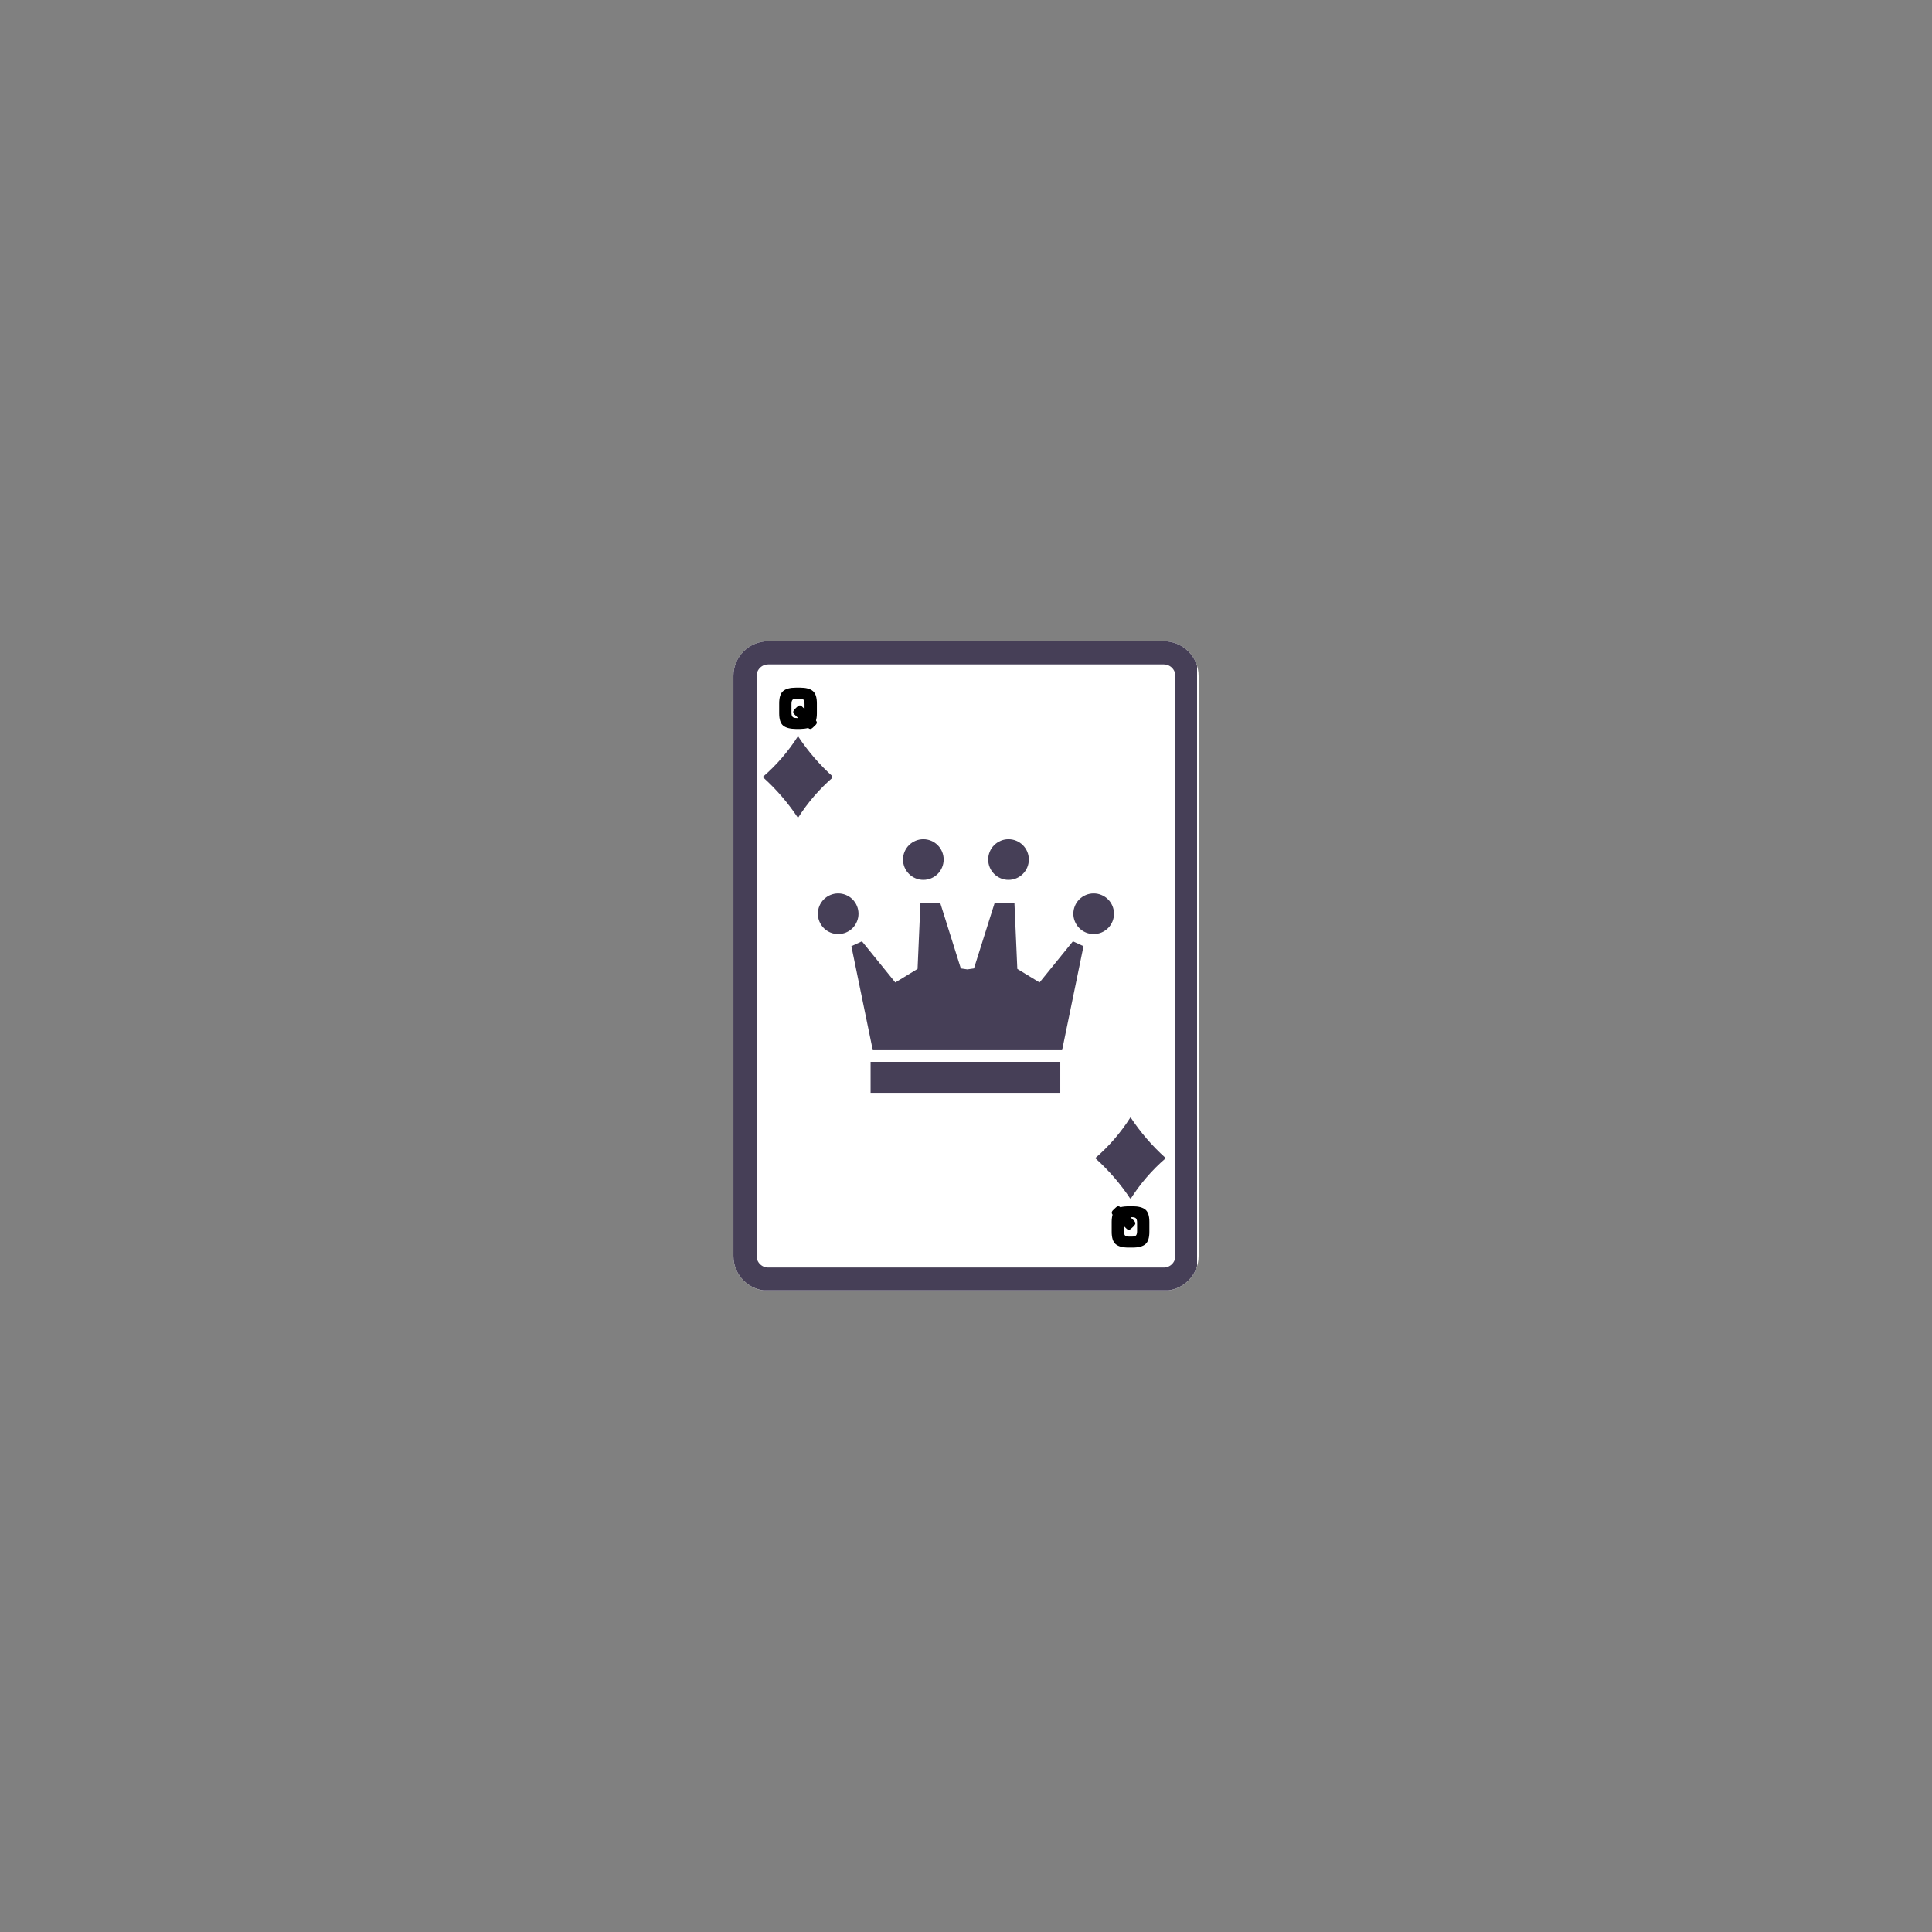 <svg xmlns="http://www.w3.org/2000/svg" xmlns:xlink="http://www.w3.org/1999/xlink" width="500" zoomAndPan="magnify" viewBox="0 0 375 375" height="500" preserveAspectRatio="xMidYMid meet" version="1.0"><rect x="0" y="0" width="375" height="375" fill="#808080" stroke="none"/><defs><g/><clipPath id="e6a76f435d"><path d="M 142.352 124.465 L 232.648 124.465 L 232.648 250.535 L 142.352 250.535 Z M 142.352 124.465 " clip-rule="nonzero"/></clipPath><clipPath id="f6d52a600b"><path d="M 149.102 124.465 L 225.898 124.465 C 227.688 124.465 229.406 125.176 230.672 126.441 C 231.938 127.707 232.648 129.426 232.648 131.215 L 232.648 243.785 C 232.648 245.574 231.938 247.293 230.672 248.559 C 229.406 249.824 227.688 250.535 225.898 250.535 L 149.102 250.535 C 145.375 250.535 142.352 247.512 142.352 243.785 L 142.352 131.215 C 142.352 127.488 145.375 124.465 149.102 124.465 Z M 149.102 124.465 " clip-rule="nonzero"/></clipPath><clipPath id="aad199e1b7"><path d="M 142.355 124.465 L 232.352 124.465 L 232.352 250.465 L 142.355 250.465 Z M 142.355 124.465 " clip-rule="nonzero"/></clipPath><clipPath id="f0622f4a44"><path d="M 149.105 124.465 L 225.895 124.465 C 227.684 124.465 229.398 125.176 230.664 126.441 C 231.93 127.707 232.645 129.426 232.645 131.215 L 232.645 243.773 C 232.645 245.566 231.93 247.281 230.664 248.547 C 229.398 249.812 227.684 250.523 225.895 250.523 L 149.105 250.523 C 145.375 250.523 142.355 247.504 142.355 243.773 L 142.355 131.215 C 142.355 127.488 145.375 124.465 149.105 124.465 Z M 149.105 124.465 " clip-rule="nonzero"/></clipPath><clipPath id="b006b42020"><path d="M 158.758 173 L 167 173 L 167 182 L 158.758 182 Z M 158.758 173 " clip-rule="nonzero"/></clipPath><clipPath id="3741073c7a"><path d="M 208 173 L 216.508 173 L 216.508 182 L 208 182 Z M 208 173 " clip-rule="nonzero"/></clipPath><clipPath id="65c63b6cce"><path d="M 175 162.852 L 184 162.852 L 184 171 L 175 171 Z M 175 162.852 " clip-rule="nonzero"/></clipPath><clipPath id="4d291b4b4f"><path d="M 191 162.852 L 200 162.852 L 200 171 L 191 171 Z M 191 162.852 " clip-rule="nonzero"/></clipPath><clipPath id="f12f753d7e"><path d="M 168 206 L 206 206 L 206 212.352 L 168 212.352 Z M 168 206 " clip-rule="nonzero"/></clipPath><clipPath id="cec6d726e4"><path d="M 148.039 142.887 L 161.539 142.887 L 161.539 158.637 L 148.039 158.637 Z M 148.039 142.887 " clip-rule="nonzero"/></clipPath><clipPath id="602e7dbe5d"><path d="M 212.586 216.863 L 226.086 216.863 L 226.086 232.613 L 212.586 232.613 Z M 212.586 216.863 " clip-rule="nonzero"/></clipPath></defs><g clip-path="url(#e6a76f435d)"><g clip-path="url(#f6d52a600b)"><path fill="#ffffff" d="M 142.352 124.465 L 232.648 124.465 L 232.648 250.535 L 142.352 250.535 Z M 142.352 124.465 " fill-opacity="1" fill-rule="nonzero"/></g></g><g clip-path="url(#aad199e1b7)"><g clip-path="url(#f0622f4a44)"><path stroke-linecap="butt" transform="matrix(0.75, 0, 0, 0.75, 142.354, 124.465)" fill="none" stroke-linejoin="miter" d="M 9.002 -0.001 L 111.387 -0.001 C 113.773 -0.001 116.059 0.947 117.747 2.635 C 119.434 4.322 120.387 6.614 120.387 8.999 L 120.387 159.077 C 120.387 161.468 119.434 163.754 117.747 165.442 C 116.059 167.129 113.773 168.077 111.387 168.077 L 9.002 168.077 C 4.028 168.077 0.002 164.051 0.002 159.077 L 0.002 8.999 C 0.002 4.03 4.028 -0.001 9.002 -0.001 Z M 9.002 -0.001 " stroke="#463f57" stroke-width="12" stroke-opacity="1" stroke-miterlimit="4"/></g></g><g clip-path="url(#b006b42020)"><path fill="#463f57" d="M 166.633 177.359 C 166.633 177.883 166.535 178.383 166.332 178.867 C 166.133 179.352 165.848 179.777 165.48 180.148 C 165.109 180.516 164.684 180.801 164.199 181.004 C 163.715 181.203 163.211 181.301 162.691 181.301 C 162.168 181.301 161.664 181.203 161.18 181.004 C 160.695 180.801 160.27 180.516 159.898 180.148 C 159.531 179.777 159.246 179.352 159.047 178.867 C 158.844 178.383 158.746 177.883 158.746 177.359 C 158.746 176.836 158.844 176.332 159.047 175.848 C 159.246 175.363 159.531 174.938 159.898 174.57 C 160.27 174.199 160.695 173.914 161.18 173.715 C 161.664 173.512 162.168 173.414 162.691 173.414 C 163.211 173.414 163.715 173.512 164.199 173.715 C 164.684 173.914 165.109 174.199 165.48 174.57 C 165.848 174.938 166.133 175.363 166.332 175.848 C 166.535 176.332 166.633 176.836 166.633 177.359 Z M 166.633 177.359 " fill-opacity="1" fill-rule="nonzero"/></g><g clip-path="url(#3741073c7a)"><path fill="#463f57" d="M 216.227 177.359 C 216.227 177.883 216.125 178.383 215.926 178.867 C 215.727 179.352 215.441 179.777 215.07 180.148 C 214.699 180.516 214.273 180.801 213.789 181.004 C 213.309 181.203 212.805 181.301 212.281 181.301 C 211.758 181.301 211.254 181.203 210.77 181.004 C 210.289 180.801 209.859 180.516 209.492 180.148 C 209.121 179.777 208.836 179.352 208.637 178.867 C 208.438 178.383 208.336 177.883 208.336 177.359 C 208.336 176.836 208.438 176.332 208.637 175.848 C 208.836 175.363 209.121 174.938 209.492 174.57 C 209.859 174.199 210.289 173.914 210.77 173.715 C 211.254 173.512 211.758 173.414 212.281 173.414 C 212.805 173.414 213.309 173.512 213.789 173.715 C 214.273 173.914 214.699 174.199 215.07 174.57 C 215.441 174.938 215.727 175.363 215.926 175.848 C 216.125 176.332 216.227 176.836 216.227 177.359 Z M 216.227 177.359 " fill-opacity="1" fill-rule="nonzero"/></g><g clip-path="url(#65c63b6cce)"><path fill="#463f57" d="M 183.164 166.84 C 183.164 167.363 183.062 167.863 182.863 168.348 C 182.664 168.832 182.379 169.258 182.008 169.629 C 181.641 169.996 181.211 170.281 180.73 170.484 C 180.246 170.684 179.742 170.785 179.219 170.785 C 178.695 170.785 178.195 170.684 177.711 170.484 C 177.227 170.281 176.801 169.996 176.43 169.629 C 176.062 169.258 175.777 168.832 175.574 168.348 C 175.375 167.863 175.273 167.363 175.273 166.84 C 175.273 166.316 175.375 165.812 175.574 165.328 C 175.777 164.848 176.062 164.418 176.43 164.051 C 176.801 163.68 177.227 163.395 177.711 163.195 C 178.195 162.992 178.695 162.895 179.219 162.895 C 179.742 162.895 180.246 162.992 180.73 163.195 C 181.211 163.395 181.641 163.68 182.008 164.051 C 182.379 164.418 182.664 164.848 182.863 165.328 C 183.062 165.812 183.164 166.316 183.164 166.84 Z M 183.164 166.84 " fill-opacity="1" fill-rule="nonzero"/></g><g clip-path="url(#4d291b4b4f)"><path fill="#463f57" d="M 199.695 166.84 C 199.695 167.363 199.594 167.863 199.395 168.348 C 199.195 168.832 198.91 169.258 198.539 169.629 C 198.168 169.996 197.742 170.281 197.258 170.484 C 196.777 170.684 196.273 170.785 195.75 170.785 C 195.227 170.785 194.723 170.684 194.242 170.484 C 193.758 170.281 193.332 169.996 192.961 169.629 C 192.59 169.258 192.305 168.832 192.105 168.348 C 191.906 167.863 191.805 167.363 191.805 166.84 C 191.805 166.316 191.906 165.812 192.105 165.328 C 192.305 164.848 192.59 164.418 192.961 164.051 C 193.332 163.68 193.758 163.395 194.242 163.195 C 194.723 162.992 195.227 162.895 195.75 162.895 C 196.273 162.895 196.777 162.992 197.258 163.195 C 197.742 163.395 198.168 163.68 198.539 164.051 C 198.91 164.418 199.195 164.848 199.395 165.328 C 199.594 165.812 199.695 166.316 199.695 166.84 Z M 199.695 166.84 " fill-opacity="1" fill-rule="nonzero"/></g><path fill="#463f57" d="M 208.254 182.711 L 201.777 190.695 L 197.461 188.066 L 196.902 175.293 L 193.051 175.293 L 189.047 187.973 L 187.766 188.16 L 186.496 187.973 L 182.508 175.293 L 178.656 175.293 L 178.098 188.066 L 173.777 190.695 L 167.305 182.711 L 165.25 183.652 L 169.406 203.844 L 206.152 203.844 L 210.309 183.652 Z M 208.254 182.711 " fill-opacity="1" fill-rule="nonzero"/><g clip-path="url(#f12f753d7e)"><path fill="#463f57" d="M 168.98 206.098 L 205.801 206.098 L 205.801 212.109 L 168.98 212.109 Z M 168.98 206.098 " fill-opacity="1" fill-rule="nonzero"/></g><g fill="#000000" fill-opacity="1"><g transform="translate(151.067, 140.787)"><g><path d="M 2.555 -2.465 L 2.555 -4.133 C 2.555 -4.547 2.629 -4.816 2.773 -4.969 C 2.898 -5.113 3.168 -5.184 3.555 -5.184 L 4.105 -5.184 C 4.492 -5.184 4.754 -5.113 4.895 -4.969 C 5.031 -4.816 5.094 -4.547 5.094 -4.133 L 5.094 -3.176 L 4.699 -3.562 C 4.5 -3.77 4.32 -3.871 4.168 -3.871 C 3.996 -3.859 3.809 -3.742 3.582 -3.52 L 3.195 -3.16 C 3.008 -2.953 2.906 -2.781 2.898 -2.617 C 2.891 -2.449 2.988 -2.277 3.188 -2.07 L 3.844 -1.422 L 3.555 -1.422 C 3.168 -1.422 2.898 -1.492 2.773 -1.648 C 2.629 -1.789 2.555 -2.062 2.555 -2.465 Z M 3.438 0.703 L 4.223 0.703 C 4.824 0.691 5.355 0.629 5.785 0.512 C 5.93 0.641 6.086 0.703 6.211 0.703 C 6.371 0.691 6.551 0.594 6.742 0.406 L 7.172 -0.008 C 7.371 -0.188 7.469 -0.367 7.48 -0.539 C 7.488 -0.648 7.426 -0.793 7.316 -0.938 C 7.426 -1.312 7.488 -1.781 7.488 -2.32 L 7.488 -4.258 C 7.488 -5.418 7.234 -6.211 6.715 -6.652 C 6.191 -7.094 5.371 -7.316 4.223 -7.316 L 3.438 -7.316 C 2.285 -7.316 1.457 -7.094 0.938 -6.652 C 0.422 -6.211 0.172 -5.418 0.172 -4.258 L 0.172 -2.32 C 0.172 -1.172 0.422 -0.387 0.938 0.047 C 1.457 0.477 2.285 0.691 3.438 0.703 Z M 3.438 0.703 "/></g></g></g><g fill="#000000" fill-opacity="1"><g transform="translate(223.266, 234.837)"><g><path d="M -2.555 2.465 L -2.555 4.133 C -2.555 4.547 -2.629 4.816 -2.773 4.969 C -2.898 5.113 -3.168 5.184 -3.555 5.184 L -4.105 5.184 C -4.492 5.184 -4.754 5.113 -4.895 4.969 C -5.031 4.816 -5.094 4.547 -5.094 4.133 L -5.094 3.176 L -4.699 3.562 C -4.5 3.77 -4.32 3.871 -4.168 3.871 C -3.996 3.859 -3.809 3.742 -3.582 3.52 L -3.195 3.16 C -3.008 2.953 -2.906 2.781 -2.898 2.617 C -2.891 2.449 -2.988 2.277 -3.188 2.07 L -3.844 1.422 L -3.555 1.422 C -3.168 1.422 -2.898 1.492 -2.773 1.648 C -2.629 1.789 -2.555 2.062 -2.555 2.465 Z M -3.438 -0.703 L -4.223 -0.703 C -4.824 -0.691 -5.355 -0.629 -5.785 -0.512 C -5.93 -0.641 -6.086 -0.703 -6.211 -0.703 C -6.371 -0.691 -6.551 -0.594 -6.742 -0.406 L -7.172 0.008 C -7.371 0.188 -7.469 0.367 -7.48 0.539 C -7.488 0.648 -7.426 0.793 -7.316 0.938 C -7.426 1.312 -7.488 1.781 -7.488 2.32 L -7.488 4.258 C -7.488 5.418 -7.234 6.211 -6.715 6.652 C -6.191 7.094 -5.371 7.316 -4.223 7.316 L -3.438 7.316 C -2.285 7.316 -1.457 7.094 -0.938 6.652 C -0.422 6.211 -0.172 5.418 -0.172 4.258 L -0.172 2.32 C -0.172 1.172 -0.422 0.387 -0.938 -0.047 C -1.457 -0.477 -2.285 -0.691 -3.438 -0.703 Z M -3.438 -0.703 "/></g></g></g><g clip-path="url(#cec6d726e4)"><path fill="#463f57" d="M 154.887 142.891 C 153.016 145.832 150.746 148.488 148.039 150.82 C 150.738 153.238 152.992 155.895 154.887 158.75 C 156.762 155.809 159.031 153.152 161.738 150.82 C 159.035 148.402 156.781 145.746 154.887 142.891 " fill-opacity="1" fill-rule="nonzero"/></g><g clip-path="url(#602e7dbe5d)"><path fill="#463f57" d="M 219.434 216.867 C 217.559 219.812 215.289 222.465 212.582 224.797 C 215.285 227.215 217.539 229.875 219.434 232.727 C 221.305 229.785 223.574 227.129 226.281 224.797 C 223.582 222.379 221.328 219.723 219.434 216.867 " fill-opacity="1" fill-rule="nonzero"/></g></svg>